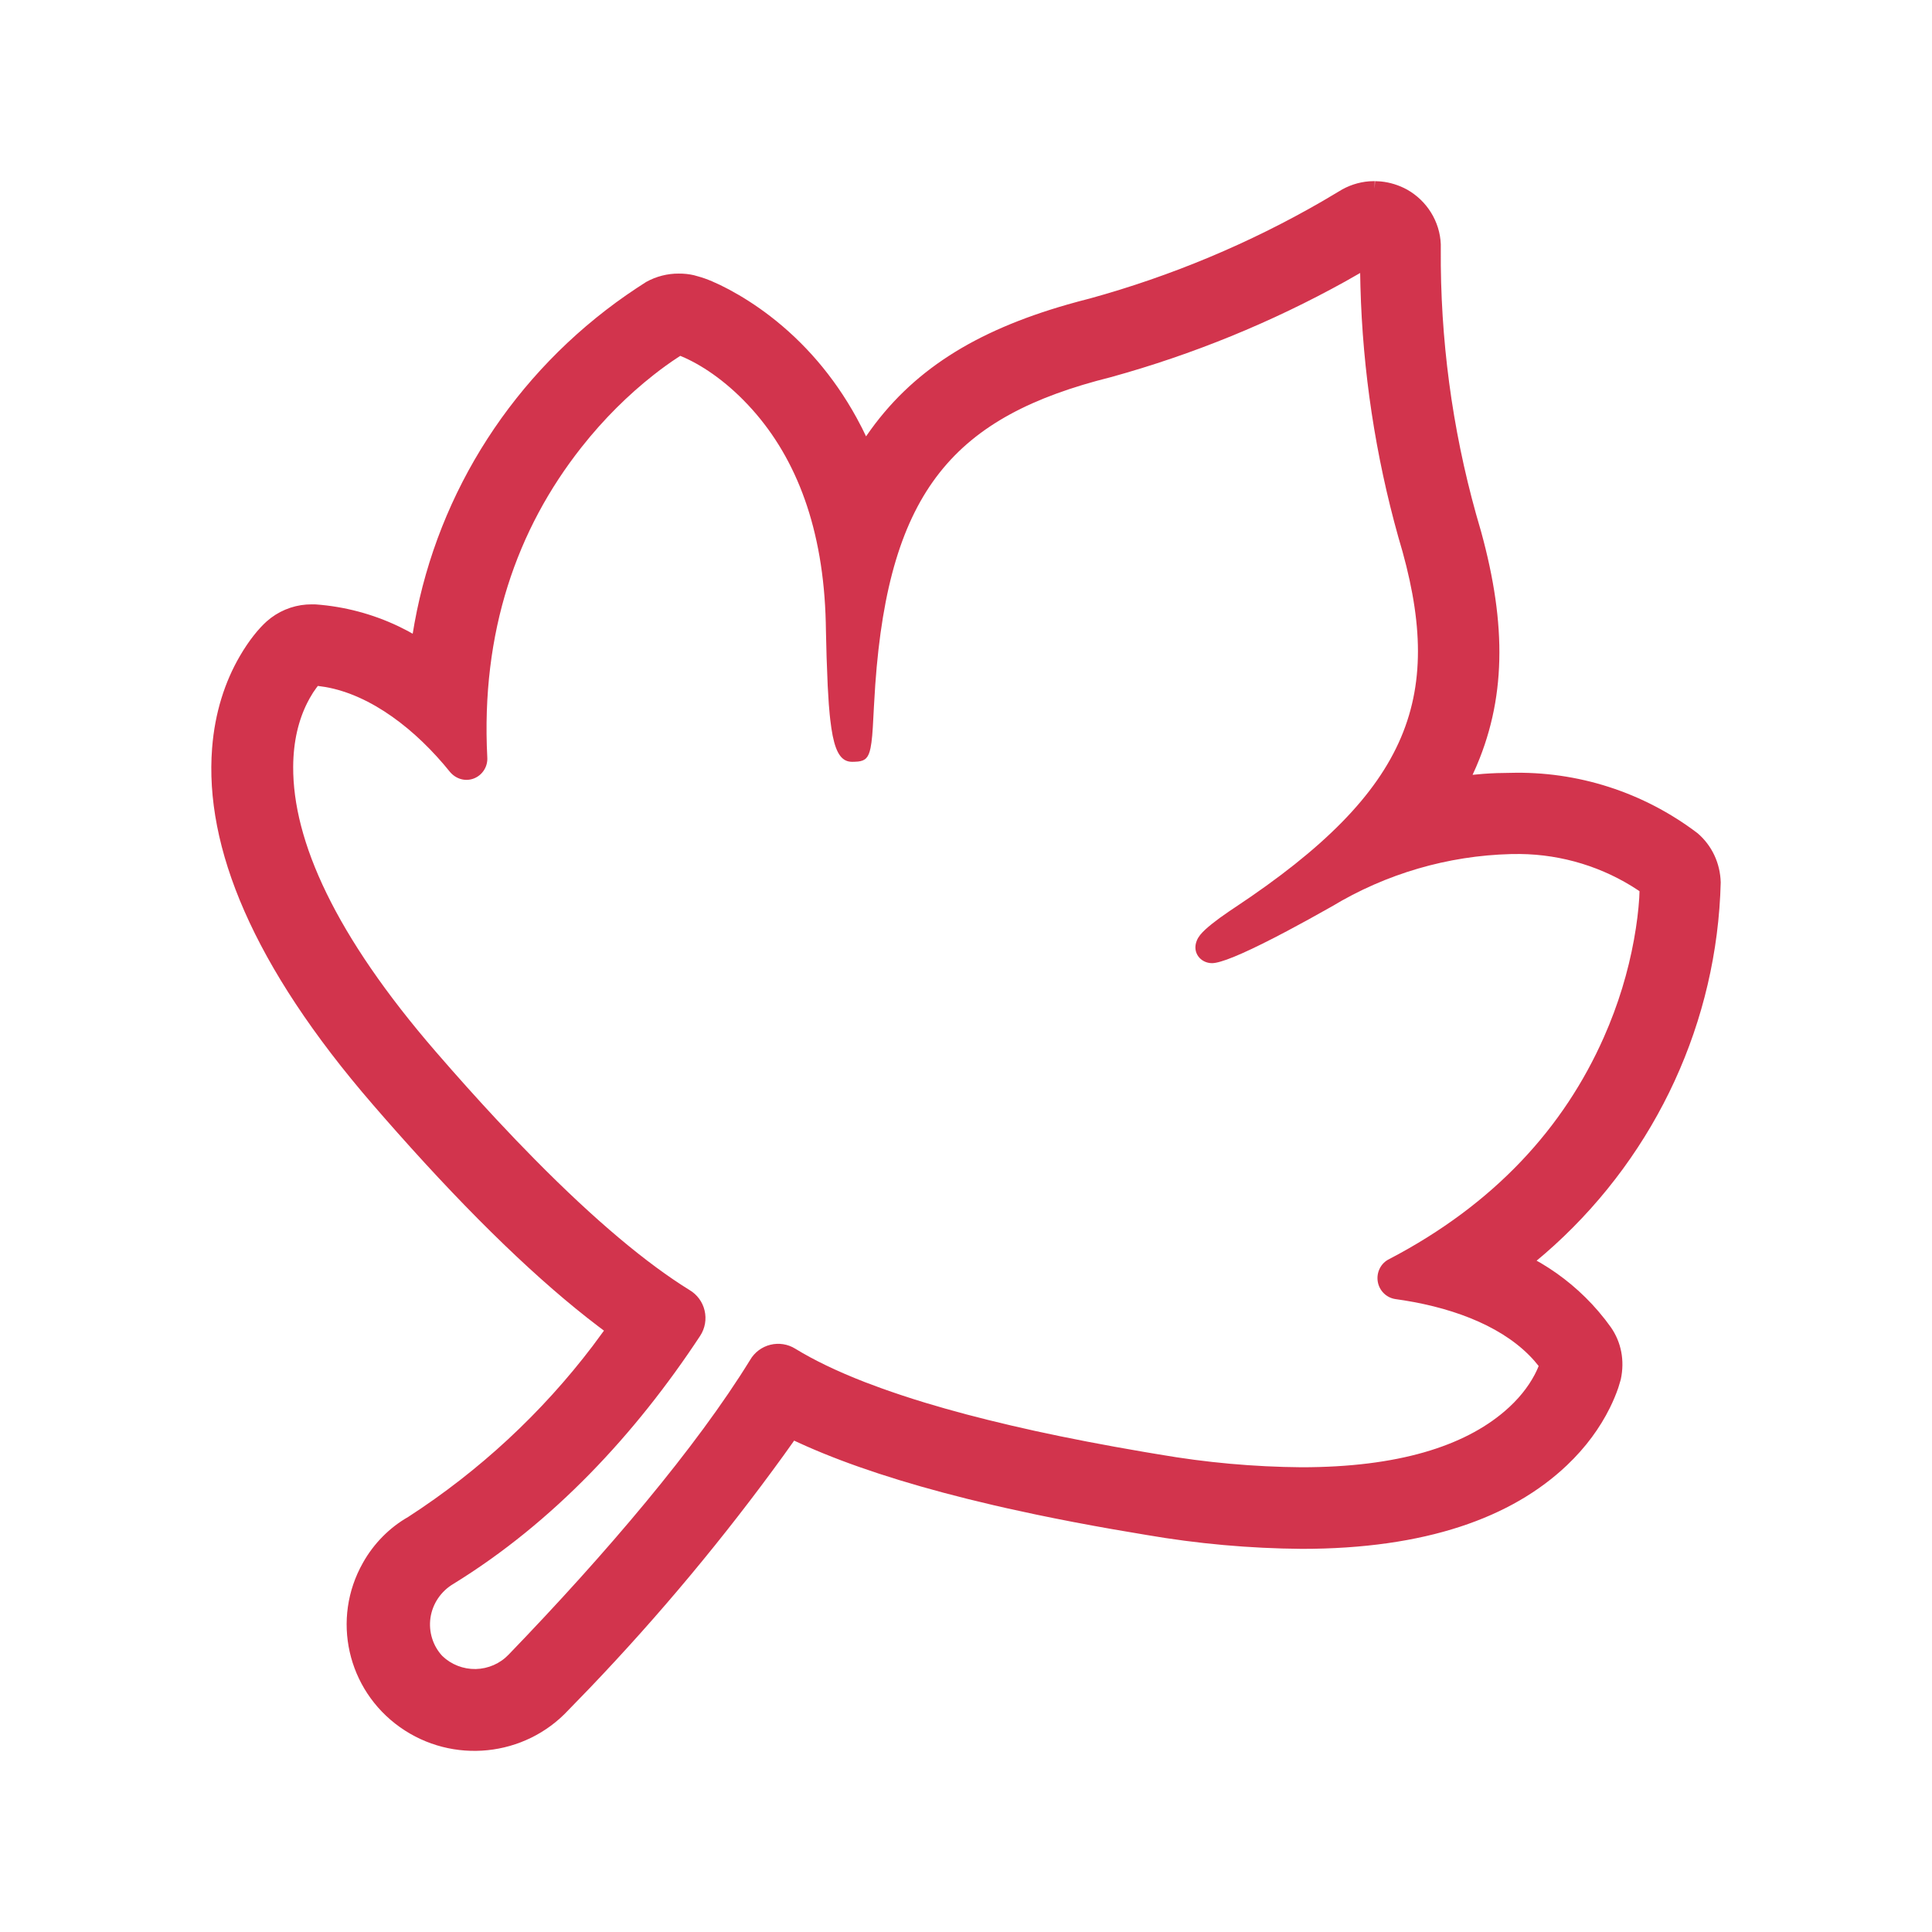 <?xml version="1.0" encoding="UTF-8"?>
<svg width="64px" height="64px" viewBox="0 0 64 64" version="1.1" xmlns="http://www.w3.org/2000/svg" xmlns:xlink="http://www.w3.org/1999/xlink">
    <title>ICONS/Guida/Vitigni insoliti@1</title>
    <g id="ICONS/Guida/Vitigni-insoliti" stroke="none" stroke-width="1" fill="none" fill-rule="evenodd">
        <path d="M45.55,6.001 L45.744,6.011 C46.043,6.041 46.334,6.13 46.605,6.277 C47.275,6.652 47.698,7.344 47.728,8.09 L47.728,8.251 C47.707,11.219 48.101,14.176 48.896,17.029 C49.851,20.199 49.956,22.735 49.017,25.119 L48.899,25.405 L48.781,25.667 L49.145,25.634 L49.365,25.62 L49.585,25.61 L50.022,25.602 C52.255,25.54 54.442,26.24 56.235,27.602 C56.705,28.005 56.984,28.587 57.001,29.232 C56.886,33.832 54.881,38.162 51.487,41.254 L51.184,41.523 L50.902,41.762 L51.04,41.839 C51.758,42.263 52.402,42.802 52.946,43.436 L53.173,43.713 L53.364,43.97 C53.704,44.46 53.826,45.067 53.69,45.698 L53.621,45.929 L53.605,45.98 C53.534,46.187 53.442,46.408 53.326,46.643 C53.001,47.296 52.538,47.94 51.907,48.539 C50.077,50.277 47.218,51.308 43.125,51.308 C41.393,51.294 39.666,51.139 37.965,50.845 L36.868,50.659 C35.972,50.502 35.123,50.339 34.319,50.171 L33.376,49.967 C33.222,49.932 33.07,49.897 32.92,49.863 L32.04,49.651 C29.894,49.115 28.14,48.535 26.74,47.919 L26.464,47.795 L26.307,47.722 L25.96,48.209 C23.996,50.923 21.847,53.502 19.534,55.921 L18.835,56.642 C17.387,58.205 14.988,58.45 13.248,57.214 C11.499,55.972 10.97,53.627 12.023,51.769 C12.38,51.131 12.906,50.601 13.521,50.251 C15.879,48.725 17.946,46.808 19.632,44.588 L20.007,44.079 L19.822,43.94 C17.862,42.453 15.631,40.3 13.15,37.504 L12.734,37.032 L12.354,36.595 C8.362,31.982 6.772,28.052 7.026,24.786 C7.118,23.601 7.451,22.584 7.945,21.734 C8.259,21.194 8.577,20.817 8.831,20.587 C9.2,20.258 9.667,20.061 10.153,20.026 L10.337,20.02 L10.461,20.022 C11.411,20.092 12.335,20.337 13.188,20.741 L13.504,20.9 L13.671,20.993 L13.731,20.642 C14.525,16.262 17.039,12.359 20.748,9.776 L21.089,9.545 L21.407,9.339 C21.738,9.156 22.11,9.061 22.48,9.063 C22.655,9.061 22.83,9.08 22.988,9.117 L23.14,9.16 C23.625,9.287 24.58,9.755 25.514,10.474 C26.63,11.334 27.607,12.444 28.371,13.831 L28.557,14.183 L28.689,14.455 L28.704,14.434 C30.186,12.28 32.307,10.965 35.353,10.09 L35.723,9.987 L36.103,9.888 C38.801,9.144 41.389,8.061 43.795,6.671 L44.347,6.344 C44.652,6.15 44.999,6.034 45.358,6.006 L45.539,6 L45.537,6.253 L45.55,6.001 Z M45.057,9.043 L44.571,9.32 C42.121,10.679 39.513,11.745 36.794,12.495 C31.63,13.787 29.451,16.229 28.994,22.686 L28.951,23.393 L28.913,24.096 L28.893,24.368 L28.868,24.594 L28.838,24.777 C28.772,25.103 28.658,25.201 28.426,25.227 L28.299,25.235 C28.276,25.235 28.252,25.236 28.228,25.236 C27.905,25.236 27.709,24.993 27.583,24.37 L27.54,24.118 L27.502,23.829 C27.496,23.778 27.491,23.725 27.485,23.67 L27.455,23.322 L27.419,22.723 L27.382,21.769 L27.361,20.932 C27.359,20.833 27.357,20.731 27.355,20.628 C27.28,17.51 26.382,15.205 24.927,13.574 C24.149,12.702 23.344,12.151 22.684,11.852 L22.535,11.788 L22.434,11.854 C22.196,12.01 21.93,12.2 21.644,12.426 C20.824,13.072 20.009,13.868 19.26,14.819 C17.119,17.533 15.928,20.936 16.142,25.088 C16.162,25.392 15.985,25.671 15.708,25.784 C15.438,25.893 15.128,25.822 14.916,25.583 C13.774,24.162 12.291,23.023 10.779,22.758 L10.529,22.722 L10.477,22.791 C10.407,22.883 10.333,22.997 10.258,23.132 L10.182,23.275 C9.892,23.848 9.717,24.552 9.712,25.396 C9.698,27.857 11.105,30.988 14.436,34.839 C15.139,35.652 15.814,36.403 16.459,37.096 L17.095,37.769 L17.712,38.403 C19.735,40.453 21.439,41.866 22.838,42.732 C23.09,42.88 23.272,43.124 23.34,43.41 C23.409,43.698 23.357,44.002 23.194,44.251 C21.046,47.513 18.322,50.435 15.023,52.466 C14.607,52.711 14.328,53.126 14.26,53.592 C14.193,54.058 14.343,54.529 14.655,54.859 C14.948,55.141 15.347,55.296 15.76,55.289 C16.173,55.279 16.565,55.108 16.847,54.813 C20.095,51.446 23.065,47.947 24.848,45.051 C24.995,44.798 25.238,44.616 25.52,44.547 C25.801,44.478 26.097,44.524 26.342,44.676 C26.952,45.05 27.718,45.422 28.655,45.786 L29.184,45.983 C29.639,46.147 30.13,46.31 30.658,46.47 L31.311,46.661 L31.999,46.85 L32.725,47.036 L33.489,47.22 L34.291,47.402 L35.132,47.58 L36.012,47.755 L36.932,47.927 L37.893,48.096 C38.057,48.124 38.222,48.151 38.389,48.179 C39.949,48.449 41.53,48.592 43.111,48.605 C46.32,48.605 48.494,47.903 49.84,46.752 C50.296,46.363 50.619,45.95 50.835,45.543 C50.876,45.465 50.91,45.394 50.937,45.331 L50.97,45.251 L50.833,45.085 C49.889,44.006 48.287,43.361 46.515,43.077 L46.234,43.035 C45.934,42.995 45.69,42.761 45.64,42.454 C45.589,42.144 45.748,41.841 46.012,41.713 C49.518,39.884 51.811,37.339 53.129,34.362 C53.612,33.273 53.935,32.185 54.126,31.135 C54.223,30.602 54.278,30.134 54.302,29.747 L54.311,29.523 L54.272,29.495 C53.115,28.725 51.753,28.306 50.354,28.29 L50.053,28.292 C47.958,28.346 45.914,28.943 44.116,30.029 L43.338,30.463 L42.638,30.841 L42.215,31.062 L41.827,31.258 L41.475,31.429 L41.16,31.574 L40.882,31.693 C40.796,31.728 40.716,31.759 40.642,31.786 L40.44,31.852 C40.317,31.888 40.221,31.906 40.151,31.906 C39.775,31.906 39.48,31.558 39.647,31.155 C39.701,31.024 39.792,30.917 39.932,30.788 C40.05,30.679 40.21,30.551 40.405,30.408 L40.723,30.185 L40.899,30.067 C46.788,26.163 47.901,23.021 46.322,17.794 C45.563,15.083 45.141,12.294 45.066,9.486 L45.057,9.043 Z" id="Shape" fill="#D2344D"></path>
    </g>
</svg>
